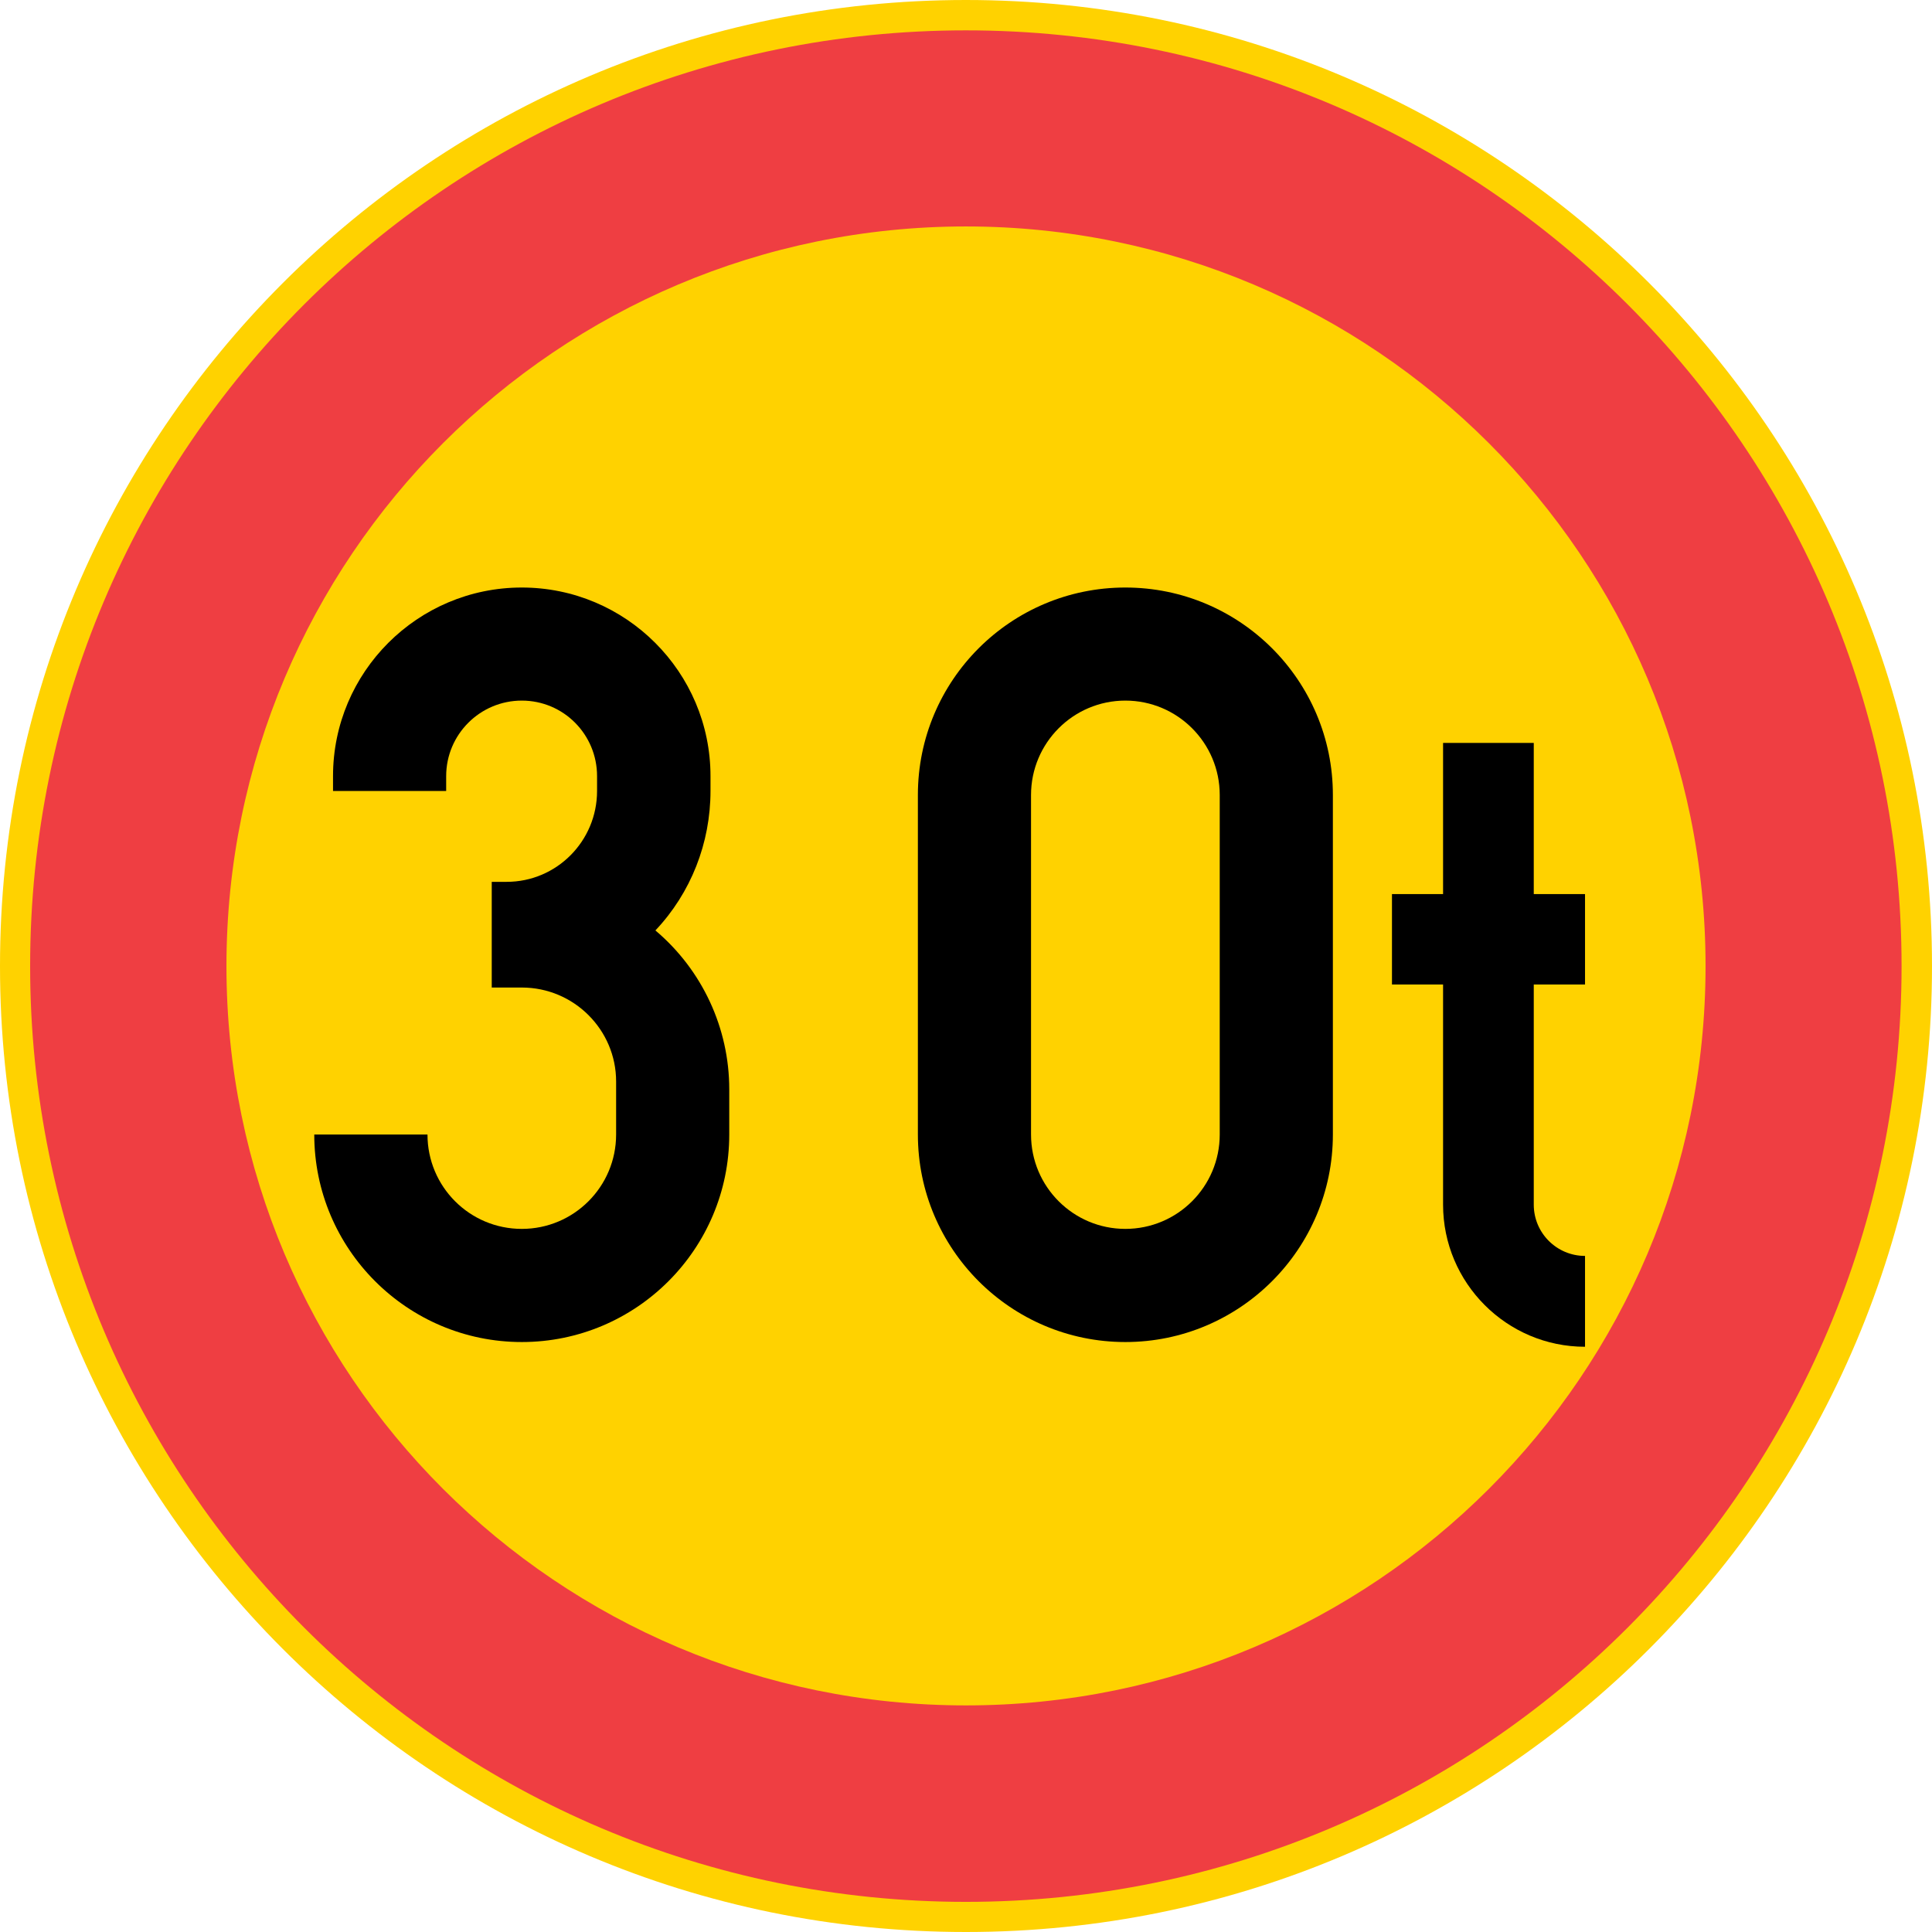 <?xml version="1.0" encoding="UTF-8" standalone="no"?>
<!-- Generator: Adobe Illustrator 15.1.0, SVG Export Plug-In . SVG Version: 6.00 Build 0)  -->

<svg
   xmlns:dc="http://purl.org/dc/elements/1.1/"
   xmlns:cc="http://creativecommons.org/ns#"
   xmlns:rdf="http://www.w3.org/1999/02/22-rdf-syntax-ns#"
   xmlns:svg="http://www.w3.org/2000/svg"
   xmlns="http://www.w3.org/2000/svg"
   xmlns:sodipodi="http://sodipodi.sourceforge.net/DTD/sodipodi-0.dtd"
   xmlns:inkscape="http://www.inkscape.org/namespaces/inkscape"
   version="1.1"
   id="Layer_1"
   x="0px"
   y="0px"
   width="496.064"
   height="496.064"
   viewBox="0 0 496.064 496.064"
   xml:space="preserve"
   sodipodi:docname="344-5.svg"
   inkscape:version="0.92.5 (2060ec1f9f, 2020-04-08)"><defs
   id="defs1656" /><sodipodi:namedview
   pagecolor="#ffffff"
   bordercolor="#666666"
   borderopacity="1"
   objecttolerance="10"
   gridtolerance="10"
   guidetolerance="10"
   inkscape:pageopacity="0"
   inkscape:pageshadow="2"
   inkscape:window-width="640"
   inkscape:window-height="480"
   id="namedview1654"
   showgrid="false"
   inkscape:zoom="0.28032165"
   inkscape:cx="248.03201"
   inkscape:cy="248.03199"
   inkscape:window-x="0"
   inkscape:window-y="0"
   inkscape:window-maximized="0"
   inkscape:current-layer="Layer_1" />
<g
   id="CIRCLE_9_"
   transform="translate(-49.608,-172.913)">
	<path
   style="fill:#ffd200"
   d="m 545.672,420.974 c 0,-137.029 -111.05,-248.061 -248.061,-248.061 -136.953,0 -248.003,111.031 -248.003,248.061 0,136.953 111.05,248.003 248.003,248.003 137.011,0 248.061,-111.05 248.061,-248.003 z"
   id="path1632"
   inkscape:connector-curvature="0" />
</g>
<g
   id="CIRCLE_10_"
   transform="translate(-49.608,-172.913)">
	<path
   style="fill:#ef3e42"
   d="m 537.858,420.974 c 0,-132.763 -107.522,-240.267 -240.247,-240.267 -132.668,0 -240.266,107.504 -240.266,240.267 0,132.63 107.598,240.266 240.266,240.266 132.725,-10e-4 240.247,-107.636 240.247,-240.266 z"
   id="path1635"
   inkscape:connector-curvature="0" />
</g>
<g
   id="CIRCLE_11_"
   transform="translate(-49.608,-172.913)">
	<path
   style="fill:#ffd200"
   d="m 487.53,420.974 c 0,-104.849 -85.07,-189.918 -189.919,-189.918 -104.849,0 -189.861,85.069 -189.861,189.918 0,104.867 85.013,189.823 189.861,189.823 104.848,0 189.919,-84.956 189.919,-189.823 z"
   id="path1638"
   inkscape:connector-curvature="0" />
</g>
<g
   id="LWPOLYLINE_37_"
   transform="translate(-49.608,-172.913)">
	<path
   d="m 130.298,464.21 c 0,29.394 23.875,53.287 53.287,53.287 29.412,0 53.268,-23.894 53.268,-53.287 v -11.605 c 0,-15.739 -6.959,-30.664 -18.963,-40.79 9.121,-9.634 14.146,-22.472 14.146,-35.803 v -3.813 c 0,-26.719 -21.732,-48.432 -48.451,-48.432 -26.758,0 -48.471,21.713 -48.471,48.432 v 3.813 h 29.052 v -3.813 c 0,-10.714 8.704,-19.399 19.419,-19.399 10.714,0 19.323,8.686 19.323,19.399 v 3.813 c 0,12.856 -10.373,23.324 -23.211,23.324 h -3.831 v 27.137 h 7.719 c 13.369,0 24.216,10.848 24.216,24.122 v 13.615 c 0,13.389 -10.847,24.235 -24.216,24.235 -13.407,0 -24.217,-10.847 -24.217,-24.235 z"
   id="path1641"
   inkscape:connector-curvature="0" />
</g>
<g
   id="LWPOLYLINE_38_"
   transform="translate(-49.608,-172.913)">
	<path
   d="m 285.285,464.21 c 0,29.394 23.856,53.287 53.269,53.287 29.394,0 53.287,-23.894 53.287,-53.287 v -87.175 c 0,-29.431 -23.894,-53.268 -53.287,-53.268 -29.412,0 -53.269,23.837 -53.269,53.268 z"
   id="path1644"
   inkscape:connector-curvature="0" />
</g>
<g
   id="LWPOLYLINE_39_"
   transform="translate(-49.608,-172.913)">
	<path
   style="fill:#ffd200"
   d="m 314.338,464.21 c 0,13.389 10.847,24.235 24.216,24.235 13.388,0 24.235,-10.847 24.235,-24.235 v -87.175 c 0,-13.369 -10.848,-24.235 -24.235,-24.235 -13.369,0 -24.216,10.866 -24.216,24.235 z"
   id="path1647"
   inkscape:connector-curvature="0" />
</g>
<g
   id="LWPOLYLINE_40_"
   transform="translate(-49.608,-172.913)">
	<path
   d="m 443.421,402.484 h 13.161 v 23.211 h -13.161 v 56.53 c 0,7.282 5.917,13.16 13.161,13.16 v 23.325 c -20.102,0 -36.448,-16.385 -36.448,-36.485 v -56.53 h -13.122 v -23.211 h 13.122 v -38.818 h 23.287 z"
   id="path1650"
   inkscape:connector-curvature="0" />
</g>
</svg>